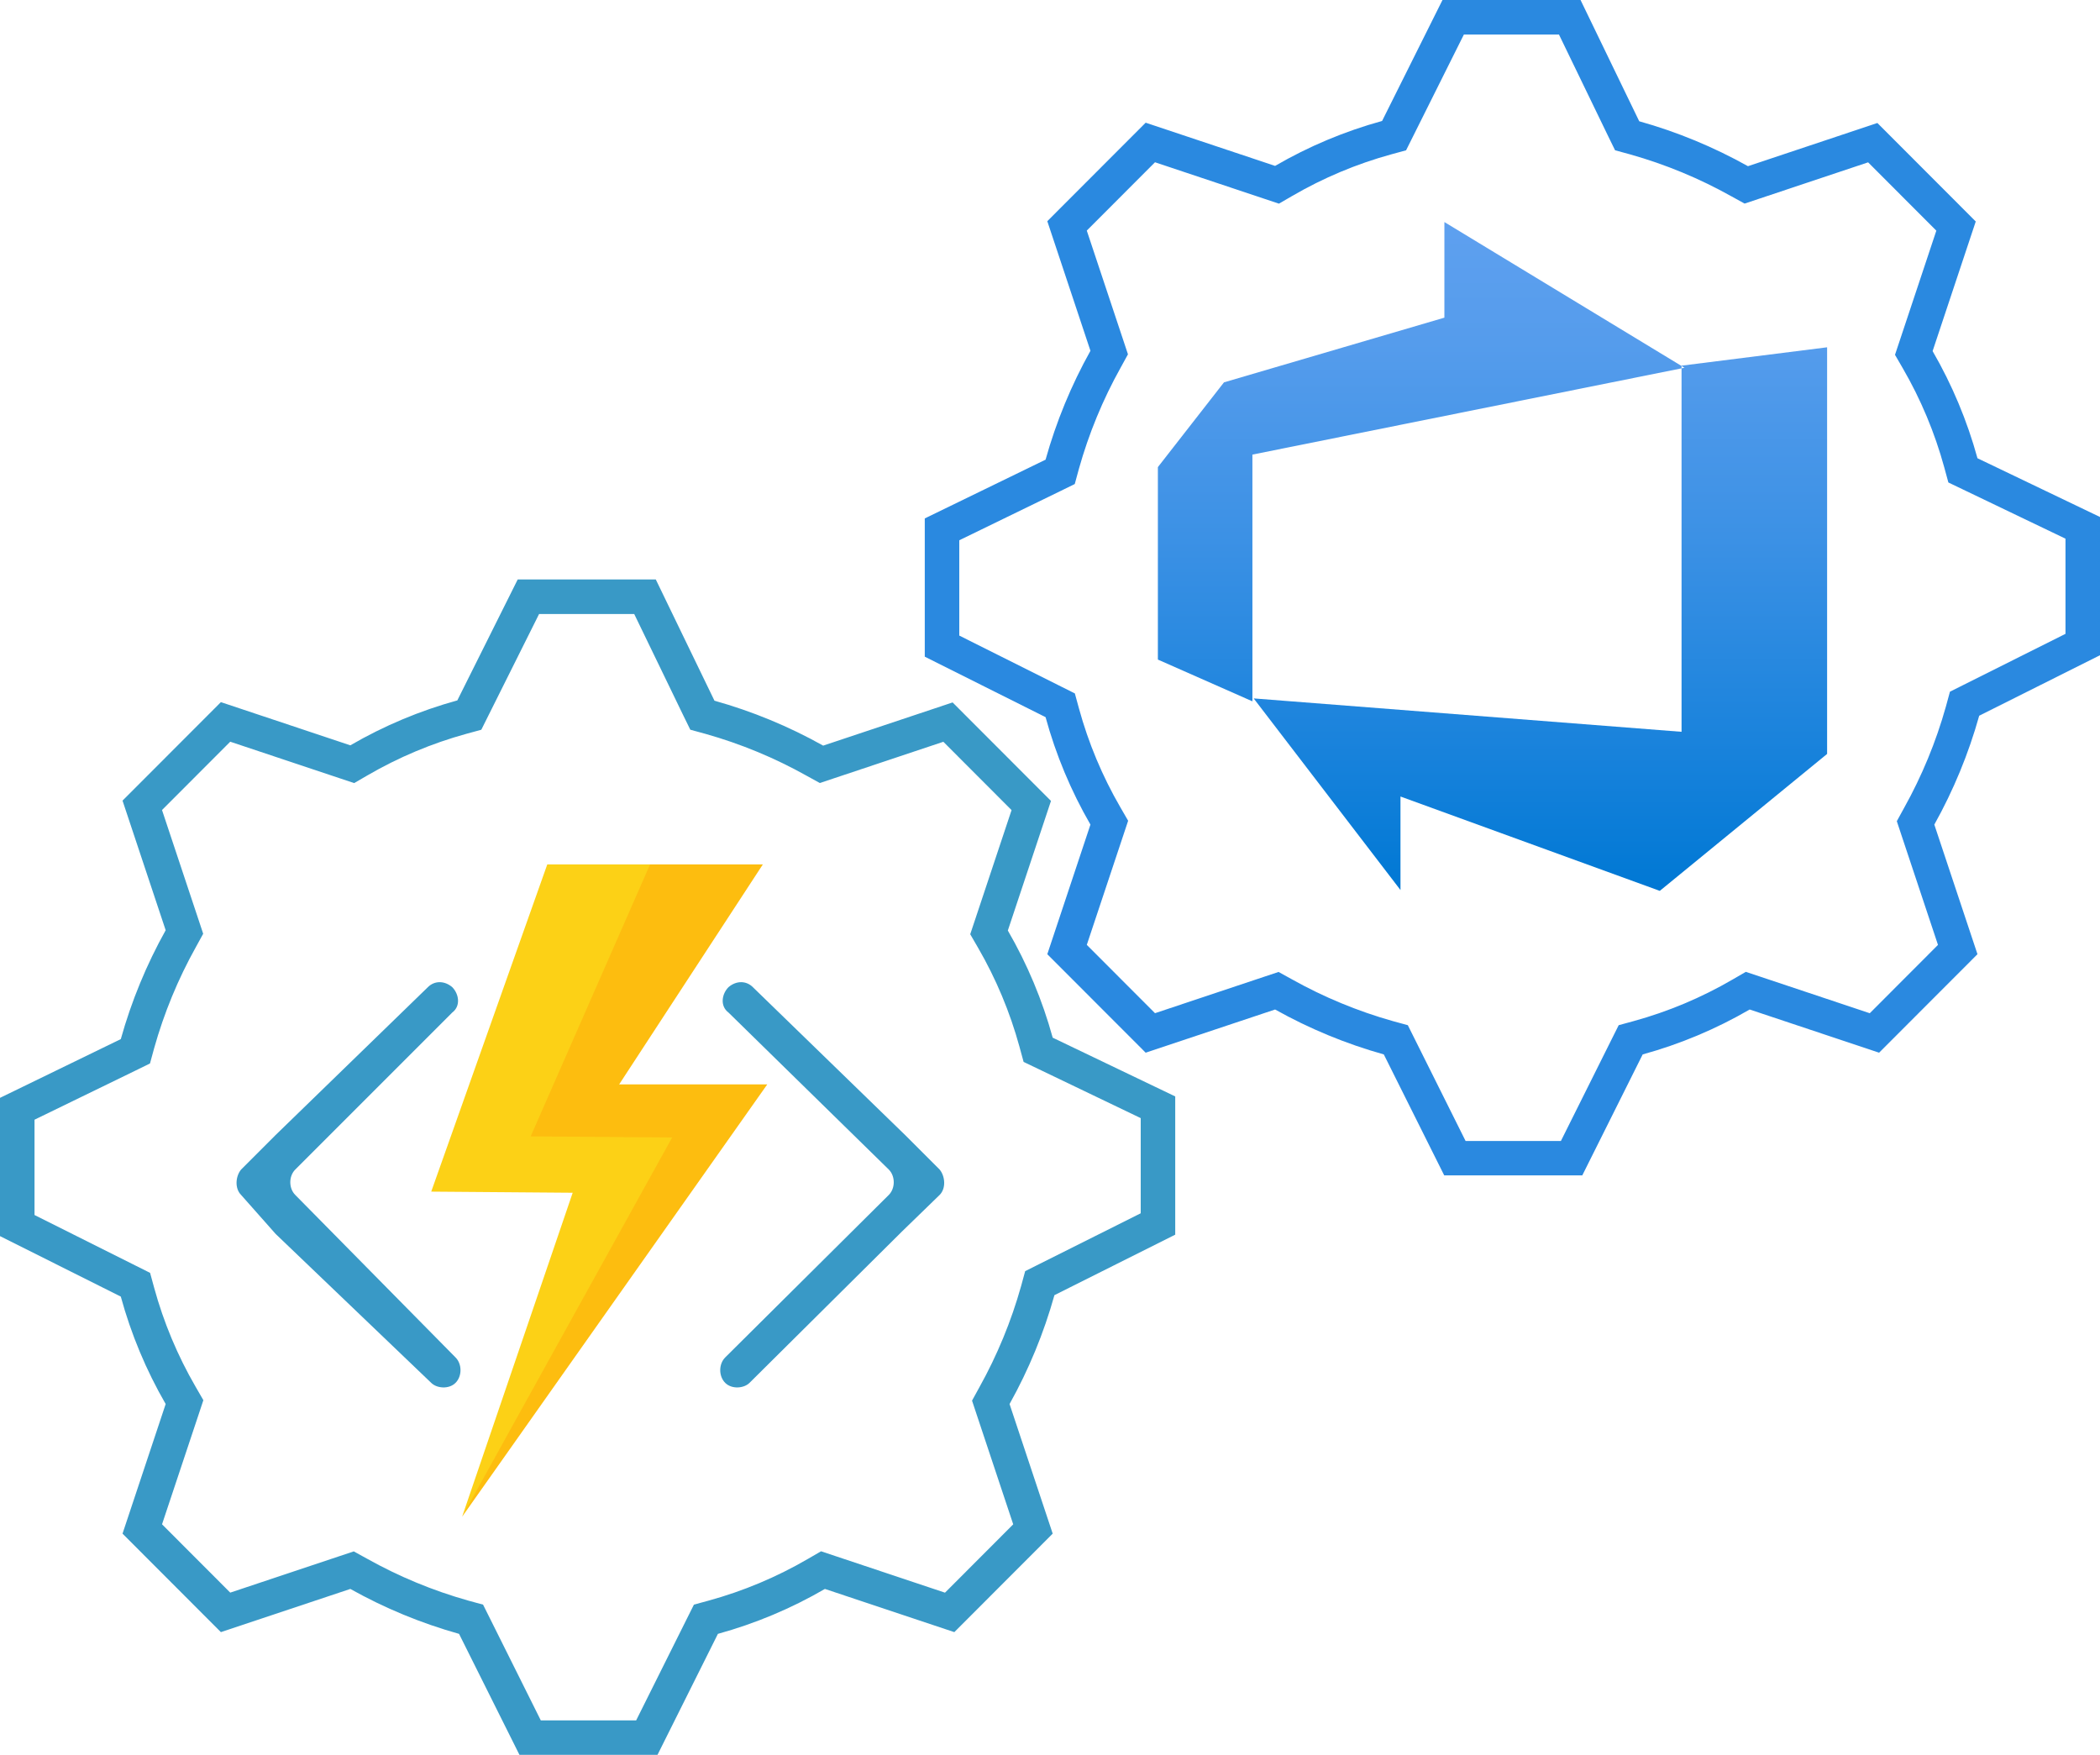 <svg width="1526" height="1275" xmlns="http://www.w3.org/2000/svg" xmlns:xlink="http://www.w3.org/1999/xlink" xml:space="preserve" overflow="hidden"><defs><clipPath id="clip0"><rect x="330" y="531" width="1526" height="1275"/></clipPath><clipPath id="clip1"><rect x="501" y="1138" width="516" height="516"/></clipPath><clipPath id="clip2"><rect x="501" y="1138" width="516" height="516"/></clipPath><clipPath id="clip3"><rect x="501" y="1138" width="516" height="516"/></clipPath><clipPath id="clip4"><rect x="1140" y="662" width="549" height="546"/></clipPath><clipPath id="clip5"><rect x="1140" y="662" width="549" height="546"/></clipPath><clipPath id="clip6"><rect x="1140" y="662" width="549" height="546"/></clipPath><linearGradient x1="273" y1="514.757" x2="273" y2="31.243" gradientUnits="userSpaceOnUse" spreadMethod="pad" id="fill7"><stop offset="0" stop-color="#0078D4"/><stop offset="0.16" stop-color="#1380DA"/><stop offset="0.53" stop-color="#3C91E5"/><stop offset="0.82" stop-color="#559CEC"/><stop offset="1" stop-color="#5EA0EF"/></linearGradient></defs><g clip-path="url(#clip0)" transform="translate(-330 -531)"><g clip-path="url(#clip1)"><g clip-path="url(#clip2)"><g clip-path="url(#clip3)"><path d="M1012.79 1399.21C1017.61 1394.39 1016.8 1385.56 1012.79 1380.74L987.891 1355.84 877.059 1248.22C872.241 1243.41 865.013 1243.41 859.391 1248.22L859.391 1248.22C854.572 1253.04 852.966 1261.88 859.391 1266.7L975.844 1380.74C980.663 1385.56 980.663 1394.39 975.844 1399.21L856.981 1517.27C852.163 1522.09 852.163 1530.93 856.981 1535.74L856.981 1535.74C861.8 1540.56 870.634 1539.76 874.65 1535.74L984.678 1426.52C984.678 1426.52 984.678 1426.52 985.481 1425.72L1012.79 1399.21Z" fill="#3999C6"/><path d="M505.212 1399.21C500.394 1394.39 501.197 1385.56 505.212 1380.74L530.109 1355.84 640.941 1248.22C645.759 1243.41 652.987 1243.41 658.609 1248.22L658.609 1248.22C663.428 1253.04 665.034 1261.88 658.609 1266.7L544.566 1380.74C539.747 1385.56 539.747 1394.39 544.566 1399.21L661.019 1517.27C665.837 1522.09 665.837 1530.93 661.019 1535.74L661.019 1535.74C656.2 1540.56 647.366 1539.76 643.35 1535.74L530.912 1428.12C530.912 1428.12 530.912 1428.12 530.109 1427.32L505.212 1399.21Z" fill="#3999C6"/><path d="M884.288 1159.08 727.678 1159.08 643.35 1396.8 746.15 1397.61 665.837 1632.92 887.5 1318.9 779.881 1318.9Z" fill="#FCD116"/><path d="M779.881 1318.9 884.288 1159.08 802.369 1159.08 715.631 1356.65 818.431 1357.45 665.837 1632.92 887.5 1318.9Z" fill="#FF8C00" fill-opacity="0.3"/></g></g></g><path d="M450.388 1551.12 419.037 1645.29 490.517 1716.85 584.57 1685.47C609.521 1699.44 636.042 1710.4 663.574 1718.11L707.466 1806 807.789 1806 851.68 1718.11C878.89 1710.62 905.023 1699.65 929.43 1685.47L1023.48 1716.85 1094.96 1645.29 1063.61 1551.12C1077.56 1526.14 1088.51 1499.58 1096.22 1472.02L1184 1428.07 1184 1327.63 1094.96 1284.94C1087.48 1257.7 1076.52 1231.53 1062.36 1207.09L1093.71 1112.93 1022.23 1041.36 928.176 1072.75C903.225 1058.77 876.704 1047.82 849.172 1040.1L806.535 952 706.211 952 662.32 1039.89C635.11 1047.38 608.977 1058.35 584.57 1072.53L490.517 1041.15 419.037 1112.71 450.388 1206.88C436.438 1231.86 425.493 1258.42 417.783 1285.98L330 1328.67 330 1429.12 417.783 1473.06C425.252 1500.38 436.211 1526.61 450.388 1551.12ZM355.081 1344.54 428.743 1308.71 438.989 1303.68 441.986 1292.69C449.185 1267.03 459.384 1242.31 472.371 1219.05L477.651 1209.43 474.189 1199.01 447.729 1119.54 497.301 1069.9 576.644 1096.39 587.366 1099.97 597.148 1094.29C619.68 1081.2 643.807 1071.07 668.929 1064.16L679.751 1061.21 684.767 1051.16 721.737 977.111 790.859 977.111 826.599 1050.94 831.615 1061.18 842.601 1064.19C868.217 1071.4 892.895 1081.62 916.125 1094.62L925.743 1099.92 936.152 1096.44 1015.5 1069.95 1065.07 1119.59 1038.61 1199.06 1035.03 1209.79 1040.7 1219.57C1053.79 1242.14 1063.9 1266.31 1070.8 1291.47L1073.82 1302.55 1084.17 1307.51 1158.92 1343.39 1158.92 1412.53 1084.99 1449.54 1074.96 1454.57 1072.01 1465.39C1064.81 1491.05 1054.61 1515.76 1041.63 1539.03L1036.35 1548.65 1039.81 1559.07 1066.27 1638.53 1016.7 1688.18 937.356 1661.69 926.634 1658.11 916.852 1663.78C894.317 1676.88 870.186 1687.01 845.058 1693.92L834.249 1696.87 829.233 1706.91 792.264 1780.99 722.99 1780.99 686.034 1706.91 681.018 1696.87 670.196 1693.92C644.583 1686.7 619.908 1676.48 596.684 1663.48L587.065 1658.18 576.657 1661.66 497.314 1688.15 447.742 1638.51 474.214 1559.07 477.776 1548.33 472.12 1538.54C459.031 1515.98 448.914 1491.81 442.023 1466.65L439.064 1455.82 429.031 1450.8 355.081 1413.79Z" fill="#3999C6" fill-rule="evenodd"/><path d="M1122.39 1130.12 1091.04 1224.29 1162.52 1295.85 1256.57 1264.47C1281.52 1278.44 1308.04 1289.4 1335.57 1297.11L1379.47 1385 1479.79 1385 1523.68 1297.11C1550.89 1289.62 1577.02 1278.65 1601.43 1264.47L1695.48 1295.85 1766.96 1224.29 1735.61 1130.12C1749.56 1105.14 1760.51 1078.58 1768.22 1051.02L1856 1007.07 1856 906.629 1766.96 863.939C1759.48 836.697 1748.52 810.534 1734.36 786.094L1765.71 691.926 1694.23 620.359 1600.18 651.748C1575.22 637.775 1548.7 626.816 1521.17 619.104L1478.53 531 1378.21 531 1334.32 618.89C1307.11 626.379 1280.98 637.352 1256.57 651.535L1162.52 620.146 1091.04 691.713 1122.39 785.88C1108.44 810.865 1097.49 837.418 1089.78 864.981L1002 907.671 1002 1008.12 1089.78 1052.06C1097.25 1079.38 1108.21 1105.61 1122.39 1130.12ZM1027.08 923.541 1100.74 887.707 1110.99 882.685 1113.99 871.686C1121.19 846.029 1131.38 821.312 1144.37 798.047L1149.65 788.429 1146.19 778.008 1119.73 698.543 1169.3 648.898 1248.64 675.39 1259.37 678.969 1269.15 673.294C1291.68 660.198 1315.81 650.069 1340.93 643.16L1351.75 640.209 1356.77 630.165 1393.74 556.111 1462.86 556.111 1498.6 629.939 1503.62 640.185 1514.6 643.185C1540.22 650.405 1564.9 660.62 1588.13 673.62L1597.74 678.919 1608.15 675.441 1687.5 648.948 1737.07 698.594 1710.61 778.058 1707.03 788.793 1712.7 798.574C1725.79 821.14 1735.9 845.306 1742.8 870.468L1745.82 881.555 1756.17 886.514 1830.92 922.386 1830.92 991.53 1756.99 1028.54 1746.96 1033.57 1744.01 1044.39C1736.81 1070.05 1726.61 1094.76 1713.63 1118.03L1708.35 1127.65 1711.81 1138.07 1738.27 1217.53 1688.7 1267.18 1609.36 1240.69 1598.63 1237.11 1588.85 1242.78C1566.32 1255.88 1542.19 1266.01 1517.06 1272.92L1506.25 1275.87 1501.23 1285.91 1464.26 1359.99 1394.99 1359.99 1358.03 1285.91 1353.02 1275.87 1342.2 1272.92C1316.58 1265.7 1291.91 1255.48 1268.68 1242.48L1259.07 1237.18 1248.66 1240.66 1169.31 1267.15 1119.74 1217.51 1146.21 1138.07 1149.78 1127.33 1144.12 1117.54C1131.03 1094.98 1120.91 1070.81 1114.02 1045.65L1111.06 1034.82 1101.03 1029.8 1027.08 992.786Z" fill="#2A89E0" fill-rule="evenodd"/><g clip-path="url(#clip4)"><g clip-path="url(#clip5)"><g clip-path="url(#clip6)"><path d="M515.667 121.333 515.667 416.78 394.333 516.273 206.267 447.72 206.267 515.667 99.797 376.437 410.107 400.703 410.107 134.68ZM412.23 136.197 238.117 30.333 238.117 99.797 78.26 146.813 30.333 208.39 30.333 348.227 98.887 378.56 98.887 199.29Z" fill="url(#fill7)" transform="matrix(1.002 0 0 1 1141 662)"/></g></g></g></g></svg>